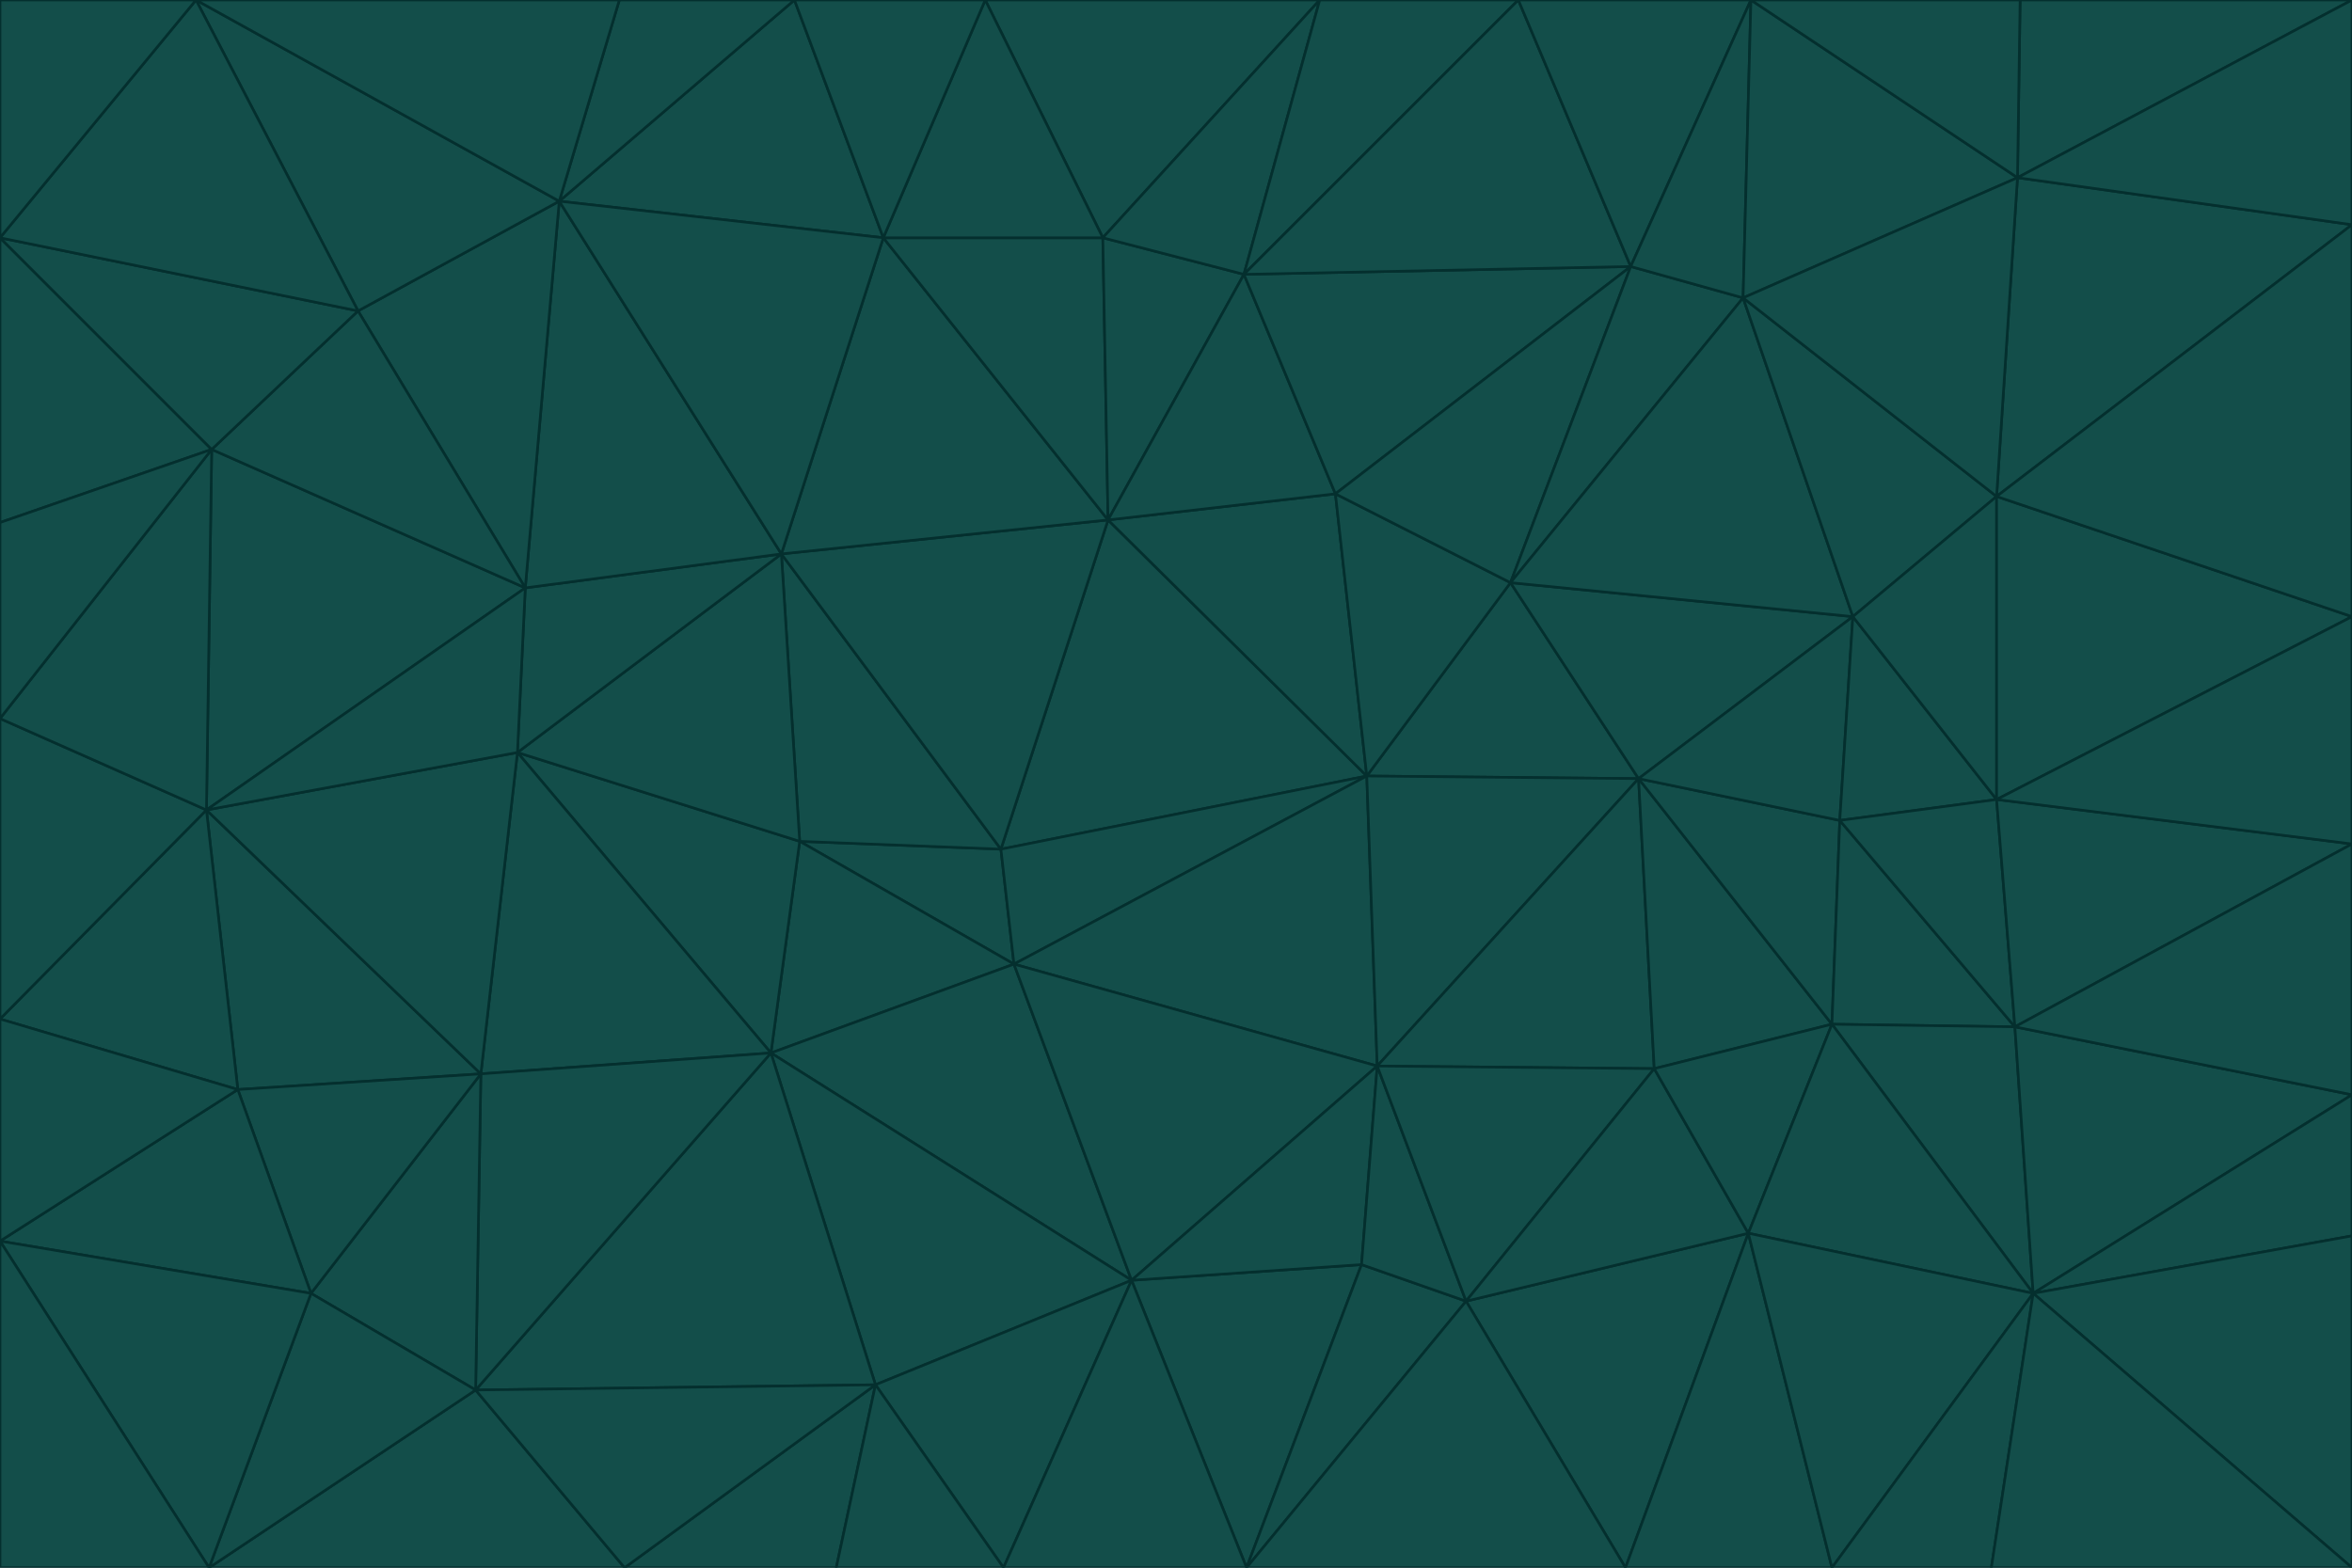 <svg id="visual" viewBox="0 0 900 600" width="900" height="600" xmlns="http://www.w3.org/2000/svg" xmlns:xlink="http://www.w3.org/1999/xlink" version="1.1"><g stroke-width="1" stroke-linejoin="bevel"><path d="M383 325L306 322L388 369Z" fill="#134e4a" stroke="#042f2e"></path><path d="M306 322L295 403L388 369Z" fill="#134e4a" stroke="#042f2e"></path><path d="M383 325L299 212L306 322Z" fill="#134e4a" stroke="#042f2e"></path><path d="M306 322L198 288L295 403Z" fill="#134e4a" stroke="#042f2e"></path><path d="M299 212L198 288L306 322Z" fill="#134e4a" stroke="#042f2e"></path><path d="M295 403L433 490L388 369Z" fill="#134e4a" stroke="#042f2e"></path><path d="M523 297L424 199L383 325Z" fill="#134e4a" stroke="#042f2e"></path><path d="M198 288L184 411L295 403Z" fill="#134e4a" stroke="#042f2e"></path><path d="M295 403L335 530L433 490Z" fill="#134e4a" stroke="#042f2e"></path><path d="M523 297L383 325L388 369Z" fill="#134e4a" stroke="#042f2e"></path><path d="M383 325L424 199L299 212Z" fill="#134e4a" stroke="#042f2e"></path><path d="M182 532L335 530L295 403Z" fill="#134e4a" stroke="#042f2e"></path><path d="M527 408L523 297L388 369Z" fill="#134e4a" stroke="#042f2e"></path><path d="M299 212L201 225L198 288Z" fill="#134e4a" stroke="#042f2e"></path><path d="M79 310L91 417L184 411Z" fill="#134e4a" stroke="#042f2e"></path><path d="M433 490L527 408L388 369Z" fill="#134e4a" stroke="#042f2e"></path><path d="M477 600L521 484L433 490Z" fill="#134e4a" stroke="#042f2e"></path><path d="M433 490L521 484L527 408Z" fill="#134e4a" stroke="#042f2e"></path><path d="M523 297L511 189L424 199Z" fill="#134e4a" stroke="#042f2e"></path><path d="M424 199L338 91L299 212Z" fill="#134e4a" stroke="#042f2e"></path><path d="M184 411L182 532L295 403Z" fill="#134e4a" stroke="#042f2e"></path><path d="M239 600L320 600L335 530Z" fill="#134e4a" stroke="#042f2e"></path><path d="M335 530L384 600L433 490Z" fill="#134e4a" stroke="#042f2e"></path><path d="M320 600L384 600L335 530Z" fill="#134e4a" stroke="#042f2e"></path><path d="M79 310L184 411L198 288Z" fill="#134e4a" stroke="#042f2e"></path><path d="M184 411L119 495L182 532Z" fill="#134e4a" stroke="#042f2e"></path><path d="M422 91L338 91L424 199Z" fill="#134e4a" stroke="#042f2e"></path><path d="M299 212L214 77L201 225Z" fill="#134e4a" stroke="#042f2e"></path><path d="M477 600L561 498L521 484Z" fill="#134e4a" stroke="#042f2e"></path><path d="M521 484L561 498L527 408Z" fill="#134e4a" stroke="#042f2e"></path><path d="M627 298L578 223L523 297Z" fill="#134e4a" stroke="#042f2e"></path><path d="M523 297L578 223L511 189Z" fill="#134e4a" stroke="#042f2e"></path><path d="M91 417L119 495L184 411Z" fill="#134e4a" stroke="#042f2e"></path><path d="M627 298L523 297L527 408Z" fill="#134e4a" stroke="#042f2e"></path><path d="M476 105L422 91L424 199Z" fill="#134e4a" stroke="#042f2e"></path><path d="M81 172L79 310L201 225Z" fill="#134e4a" stroke="#042f2e"></path><path d="M201 225L79 310L198 288Z" fill="#134e4a" stroke="#042f2e"></path><path d="M80 600L239 600L182 532Z" fill="#134e4a" stroke="#042f2e"></path><path d="M182 532L239 600L335 530Z" fill="#134e4a" stroke="#042f2e"></path><path d="M476 105L424 199L511 189Z" fill="#134e4a" stroke="#042f2e"></path><path d="M624 102L476 105L511 189Z" fill="#134e4a" stroke="#042f2e"></path><path d="M384 600L477 600L433 490Z" fill="#134e4a" stroke="#042f2e"></path><path d="M633 409L627 298L527 408Z" fill="#134e4a" stroke="#042f2e"></path><path d="M561 498L633 409L527 408Z" fill="#134e4a" stroke="#042f2e"></path><path d="M304 0L214 77L338 91Z" fill="#134e4a" stroke="#042f2e"></path><path d="M338 91L214 77L299 212Z" fill="#134e4a" stroke="#042f2e"></path><path d="M214 77L137 119L201 225Z" fill="#134e4a" stroke="#042f2e"></path><path d="M137 119L81 172L201 225Z" fill="#134e4a" stroke="#042f2e"></path><path d="M91 417L0 475L119 495Z" fill="#134e4a" stroke="#042f2e"></path><path d="M79 310L0 390L91 417Z" fill="#134e4a" stroke="#042f2e"></path><path d="M0 275L0 390L79 310Z" fill="#134e4a" stroke="#042f2e"></path><path d="M622 600L669 472L561 498Z" fill="#134e4a" stroke="#042f2e"></path><path d="M561 498L669 472L633 409Z" fill="#134e4a" stroke="#042f2e"></path><path d="M633 409L701 392L627 298Z" fill="#134e4a" stroke="#042f2e"></path><path d="M81 172L0 275L79 310Z" fill="#134e4a" stroke="#042f2e"></path><path d="M505 0L377 0L422 91Z" fill="#134e4a" stroke="#042f2e"></path><path d="M422 91L377 0L338 91Z" fill="#134e4a" stroke="#042f2e"></path><path d="M377 0L304 0L338 91Z" fill="#134e4a" stroke="#042f2e"></path><path d="M214 77L75 0L137 119Z" fill="#134e4a" stroke="#042f2e"></path><path d="M669 472L701 392L633 409Z" fill="#134e4a" stroke="#042f2e"></path><path d="M627 298L709 236L578 223Z" fill="#134e4a" stroke="#042f2e"></path><path d="M119 495L80 600L182 532Z" fill="#134e4a" stroke="#042f2e"></path><path d="M0 475L80 600L119 495Z" fill="#134e4a" stroke="#042f2e"></path><path d="M701 392L704 314L627 298Z" fill="#134e4a" stroke="#042f2e"></path><path d="M578 223L624 102L511 189Z" fill="#134e4a" stroke="#042f2e"></path><path d="M476 105L505 0L422 91Z" fill="#134e4a" stroke="#042f2e"></path><path d="M0 390L0 475L91 417Z" fill="#134e4a" stroke="#042f2e"></path><path d="M304 0L237 0L214 77Z" fill="#134e4a" stroke="#042f2e"></path><path d="M0 91L0 200L81 172Z" fill="#134e4a" stroke="#042f2e"></path><path d="M477 600L622 600L561 498Z" fill="#134e4a" stroke="#042f2e"></path><path d="M771 393L704 314L701 392Z" fill="#134e4a" stroke="#042f2e"></path><path d="M0 91L81 172L137 119Z" fill="#134e4a" stroke="#042f2e"></path><path d="M81 172L0 200L0 275Z" fill="#134e4a" stroke="#042f2e"></path><path d="M667 114L624 102L578 223Z" fill="#134e4a" stroke="#042f2e"></path><path d="M704 314L709 236L627 298Z" fill="#134e4a" stroke="#042f2e"></path><path d="M764 306L709 236L704 314Z" fill="#134e4a" stroke="#042f2e"></path><path d="M581 0L505 0L476 105Z" fill="#134e4a" stroke="#042f2e"></path><path d="M709 236L667 114L578 223Z" fill="#134e4a" stroke="#042f2e"></path><path d="M624 102L581 0L476 105Z" fill="#134e4a" stroke="#042f2e"></path><path d="M771 393L701 392L778 495Z" fill="#134e4a" stroke="#042f2e"></path><path d="M771 393L764 306L704 314Z" fill="#134e4a" stroke="#042f2e"></path><path d="M709 236L764 190L667 114Z" fill="#134e4a" stroke="#042f2e"></path><path d="M0 475L0 600L80 600Z" fill="#134e4a" stroke="#042f2e"></path><path d="M670 0L581 0L624 102Z" fill="#134e4a" stroke="#042f2e"></path><path d="M778 495L701 392L669 472Z" fill="#134e4a" stroke="#042f2e"></path><path d="M75 0L0 91L137 119Z" fill="#134e4a" stroke="#042f2e"></path><path d="M622 600L701 600L669 472Z" fill="#134e4a" stroke="#042f2e"></path><path d="M237 0L75 0L214 77Z" fill="#134e4a" stroke="#042f2e"></path><path d="M764 306L764 190L709 236Z" fill="#134e4a" stroke="#042f2e"></path><path d="M667 114L670 0L624 102Z" fill="#134e4a" stroke="#042f2e"></path><path d="M900 236L764 190L764 306Z" fill="#134e4a" stroke="#042f2e"></path><path d="M701 600L778 495L669 472Z" fill="#134e4a" stroke="#042f2e"></path><path d="M900 86L772 68L764 190Z" fill="#134e4a" stroke="#042f2e"></path><path d="M772 68L670 0L667 114Z" fill="#134e4a" stroke="#042f2e"></path><path d="M701 600L762 600L778 495Z" fill="#134e4a" stroke="#042f2e"></path><path d="M75 0L0 0L0 91Z" fill="#134e4a" stroke="#042f2e"></path><path d="M900 323L764 306L771 393Z" fill="#134e4a" stroke="#042f2e"></path><path d="M764 190L772 68L667 114Z" fill="#134e4a" stroke="#042f2e"></path><path d="M900 0L773 0L772 68Z" fill="#134e4a" stroke="#042f2e"></path><path d="M772 68L773 0L670 0Z" fill="#134e4a" stroke="#042f2e"></path><path d="M900 419L771 393L778 495Z" fill="#134e4a" stroke="#042f2e"></path><path d="M900 419L900 323L771 393Z" fill="#134e4a" stroke="#042f2e"></path><path d="M900 473L900 419L778 495Z" fill="#134e4a" stroke="#042f2e"></path><path d="M900 323L900 236L764 306Z" fill="#134e4a" stroke="#042f2e"></path><path d="M900 600L900 473L778 495Z" fill="#134e4a" stroke="#042f2e"></path><path d="M762 600L900 600L778 495Z" fill="#134e4a" stroke="#042f2e"></path><path d="M900 236L900 86L764 190Z" fill="#134e4a" stroke="#042f2e"></path><path d="M900 86L900 0L772 68Z" fill="#134e4a" stroke="#042f2e"></path></g></svg>